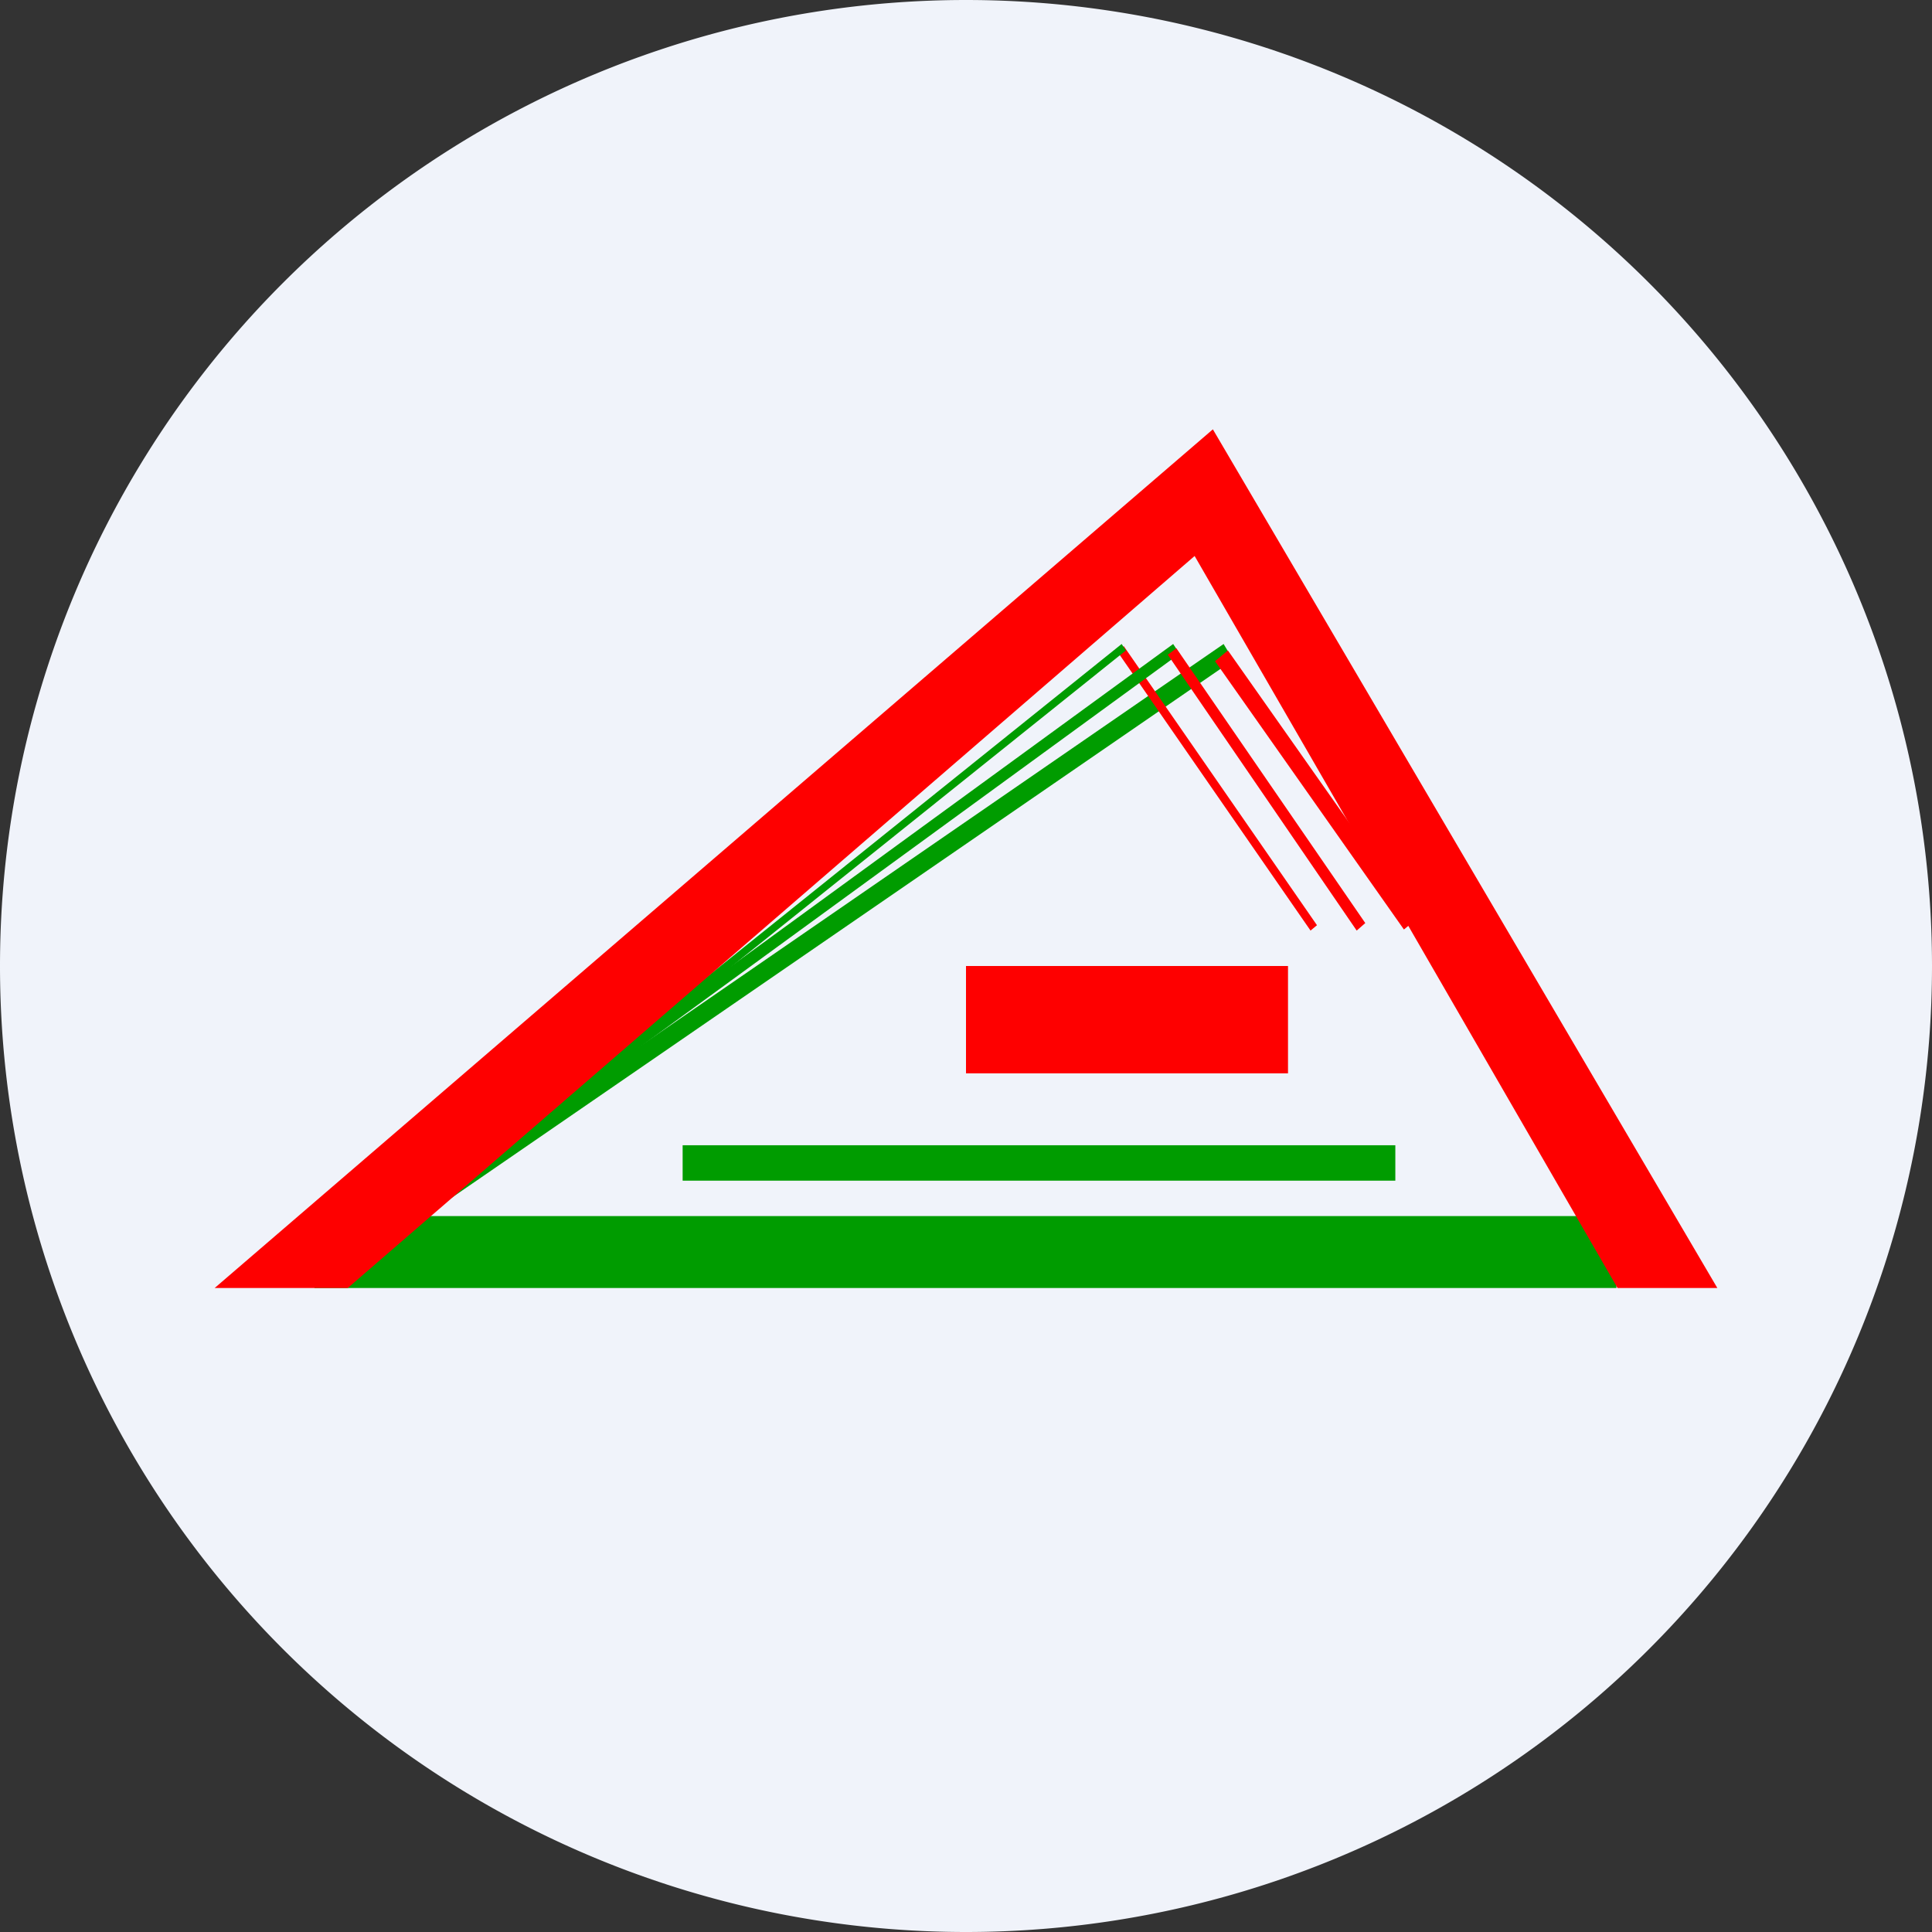 <ns0:svg xmlns:ns0="http://www.w3.org/2000/svg" width="18" height="18" viewBox="0 0 18 18"><ns0:rect x="0" y="0" width="18" height="18" fill="#333333" stroke="none"/><path xmlns="http://www.w3.org/2000/svg" fill="#F0F3FA" d="M9 18a9 9 0 0 1 0 -18a9 9 0 0 1 0 18Z" /><ns0:path fill="#009C00" d="M2.93 11.33h12.13V12H2.93zM3.87 11.19 11.4 6l.09.15-7.53 5.18-.1-.14Z" /><ns0:path d="m12.21 8.67-1.8-2.6.06-.05 1.8 2.6-.06.05Z" fill="#FE0000" /><ns0:path d="M4.16 11.05 10.45 6l.04.06L4.2 11.1l-.04-.06Z" fill="#009C00" /><ns0:path d="m4.07 11 6.86-5 .06.09-6.86 5-.06-.1Z" fill="#009C00" /><ns0:path d="M12.64 8.67 10.88 6.1l.08-.06 1.76 2.56-.08.07ZM13.08 8.66l-1.76-2.5.12-.1 1.76 2.5-.12.1Z" fill="#FE0000" /><ns0:path d="M3.24 12H2l9.3-8 4.7 8h-.93l-3.94-6.82L3.24 12Z" fill="#FE0000" /><ns0:path d="M6.36 10.67H13V11H6.36v-.33Z" fill="#009C00" /><ns0:path fill="#FE0000" d="M9 9h3v1H9z" /></ns0:svg>